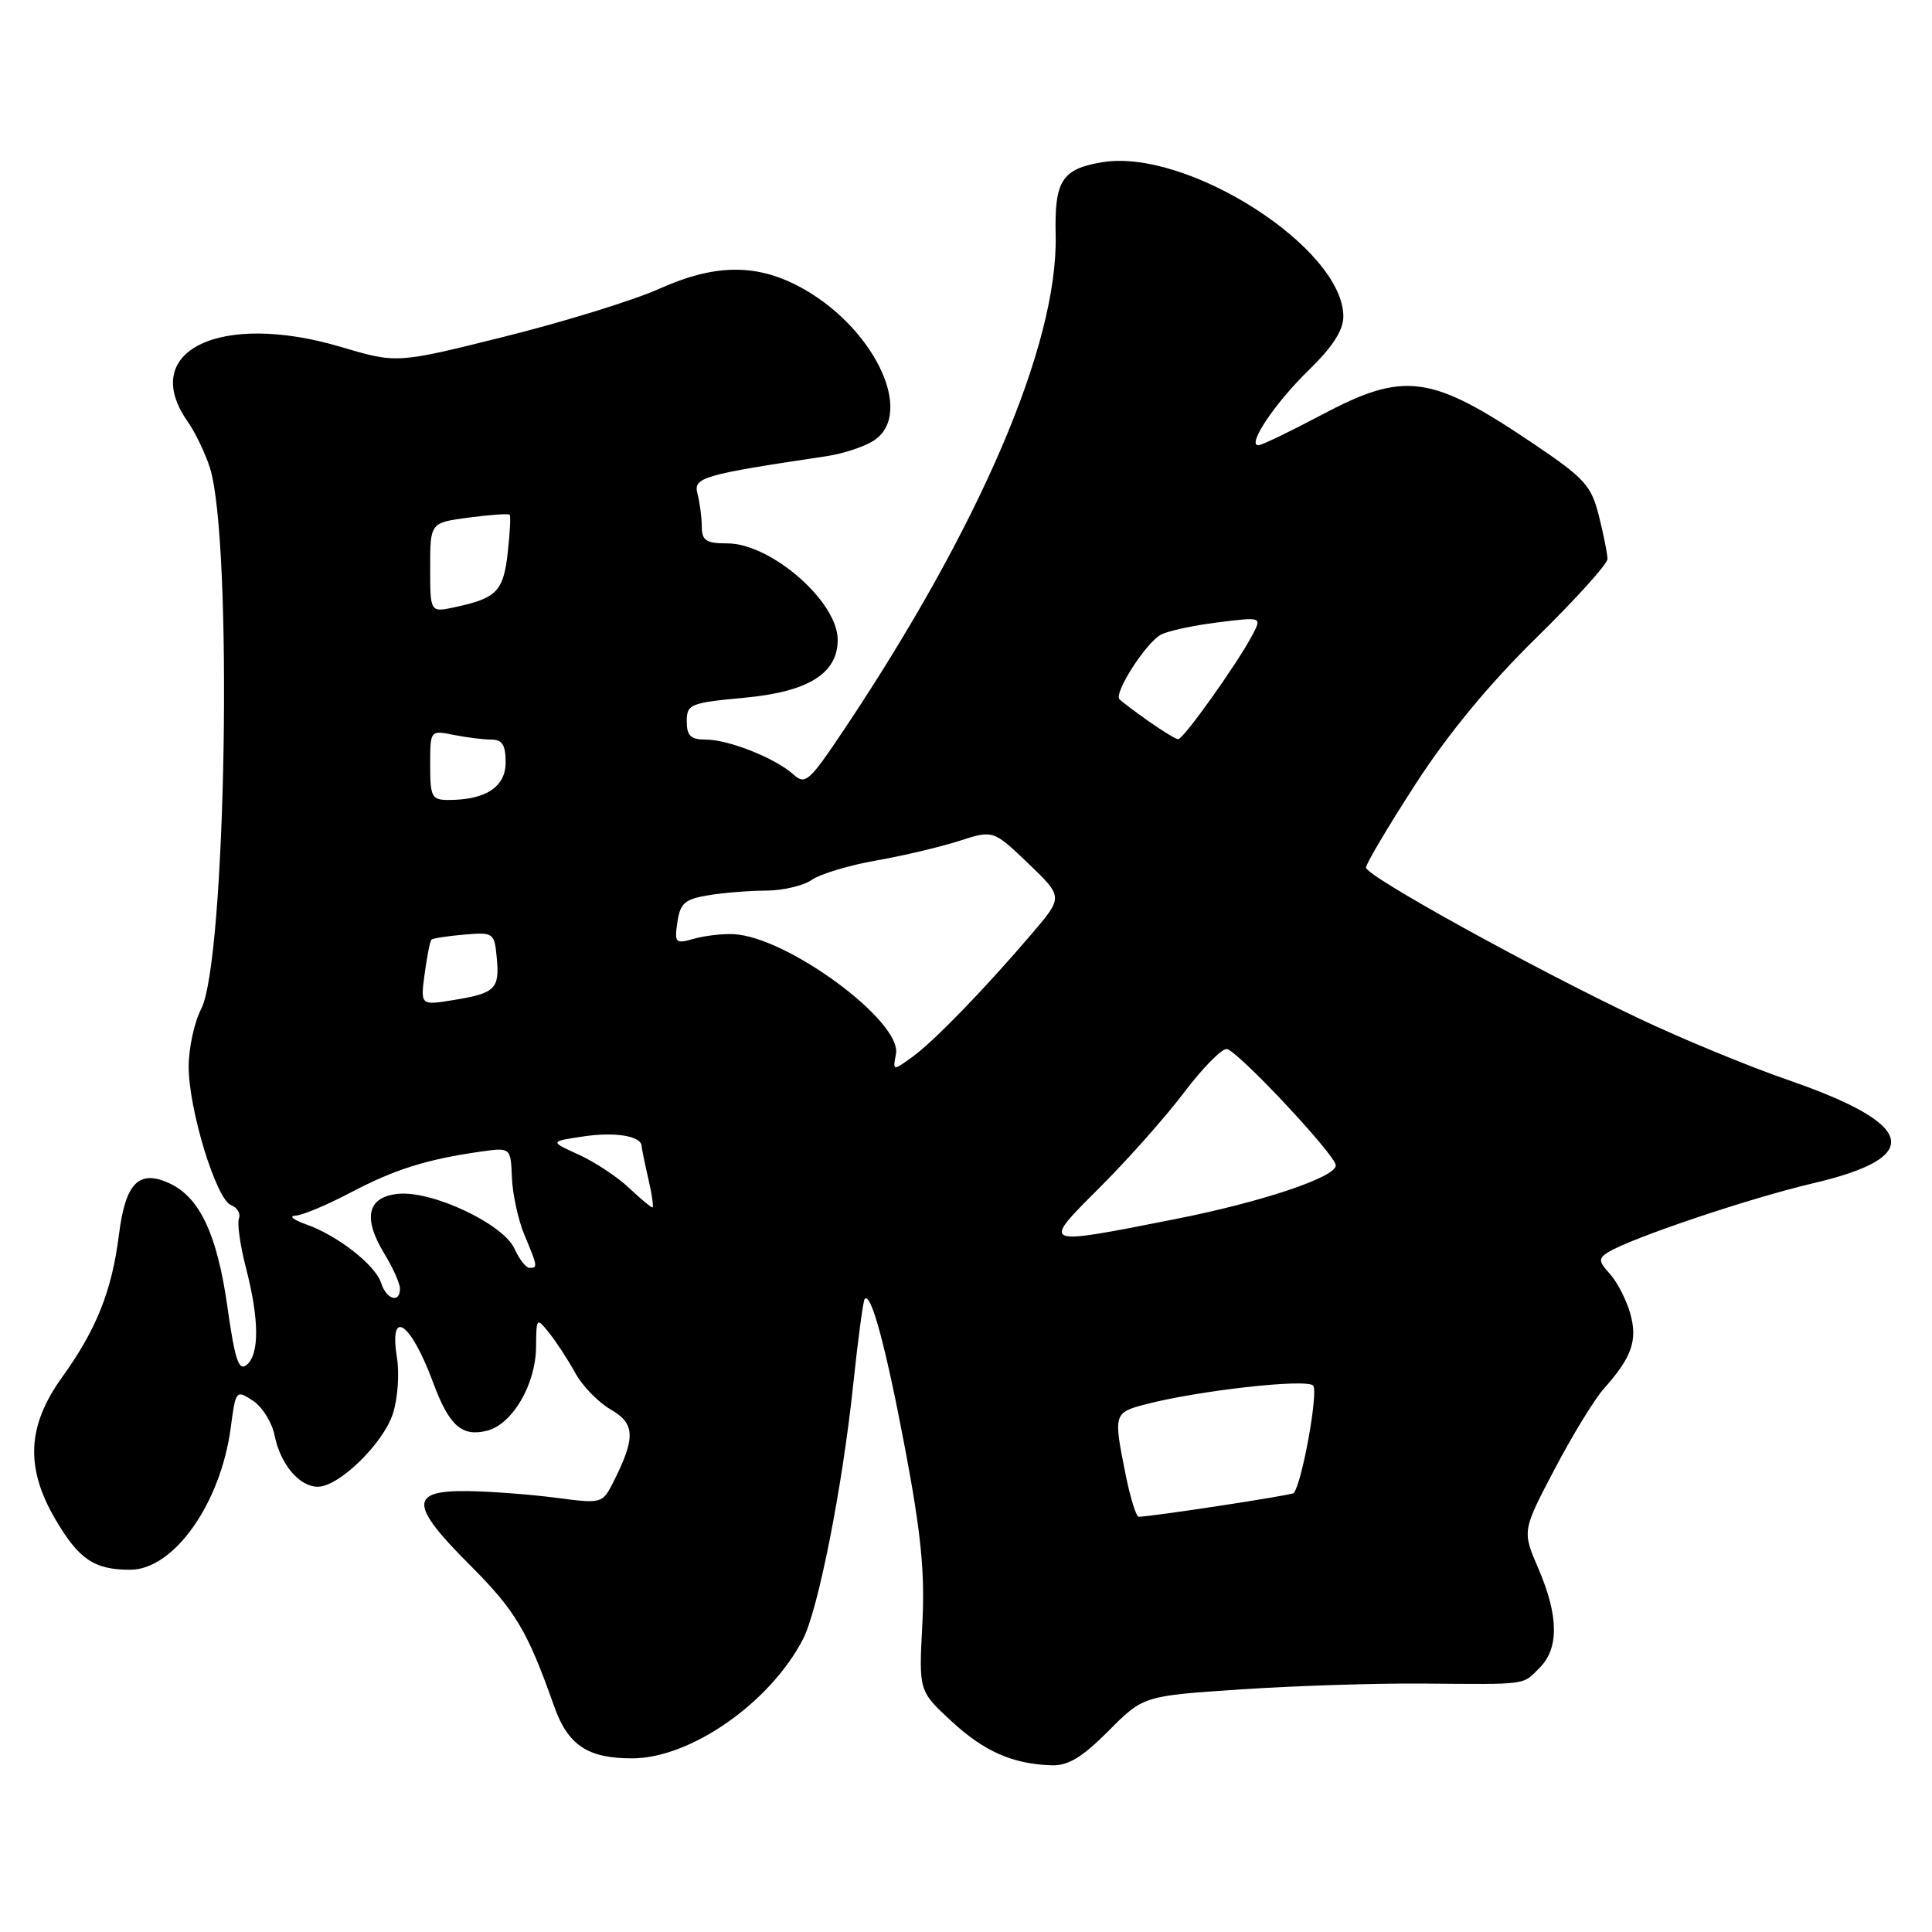 <?xml version="1.0" encoding="UTF-8" standalone="no"?>
<!DOCTYPE svg PUBLIC "-//W3C//DTD SVG 1.1//EN" "http://www.w3.org/Graphics/SVG/1.1/DTD/svg11.dtd" >
<svg xmlns="http://www.w3.org/2000/svg" xmlns:xlink="http://www.w3.org/1999/xlink" version="1.1" viewBox="0 0 256 256">
 <g >
 <path fill="currentColor"
d=" M 146.88 229.36 C 151.50 224.71 151.50 224.71 164.50 223.85 C 171.65 223.37 182.45 223.03 188.50 223.08 C 202.63 223.19 201.68 223.32 204.00 221.00 C 206.59 218.41 206.54 214.13 203.85 207.86 C 201.69 202.86 201.69 202.86 205.99 194.68 C 208.35 190.18 211.29 185.38 212.52 184.00 C 216.24 179.84 217.03 177.58 216.00 173.99 C 215.48 172.19 214.28 169.86 213.32 168.80 C 211.82 167.15 211.78 166.75 213.04 165.96 C 216.02 164.08 231.78 158.77 240.29 156.78 C 255.01 153.33 253.96 149.00 237.00 143.13 C 231.78 141.33 222.88 137.66 217.23 134.98 C 203.04 128.25 181.00 116.07 181.00 114.96 C 181.00 114.46 183.95 109.49 187.55 103.92 C 191.87 97.24 197.33 90.63 203.55 84.53 C 208.75 79.43 213.00 74.73 213.00 74.07 C 213.00 73.42 212.49 70.86 211.87 68.38 C 210.85 64.33 209.98 63.38 203.29 58.86 C 189.55 49.59 186.13 49.12 175.01 55.03 C 170.89 57.21 167.17 59.00 166.74 59.00 C 165.18 59.00 168.93 53.41 173.42 49.04 C 176.58 45.96 178.00 43.76 178.00 41.94 C 178.00 32.86 157.26 19.60 146.02 21.50 C 140.70 22.39 139.71 23.95 139.88 31.17 C 140.20 45.61 129.86 69.75 111.74 96.83 C 107.22 103.58 106.70 104.04 105.13 102.62 C 102.75 100.47 96.56 98.00 93.53 98.00 C 91.52 98.00 91.00 97.50 91.00 95.59 C 91.00 93.30 91.43 93.13 98.68 92.45 C 107.12 91.66 111.00 89.24 111.00 84.77 C 111.00 79.71 102.16 72.00 96.35 72.00 C 93.55 72.00 93.00 71.63 92.99 69.75 C 92.98 68.51 92.72 66.57 92.42 65.42 C 91.83 63.26 93.09 62.90 109.50 60.45 C 111.70 60.12 114.51 59.20 115.75 58.40 C 121.42 54.75 115.63 42.98 105.63 37.83 C 99.96 34.91 94.52 35.04 87.32 38.28 C 83.93 39.80 74.73 42.64 66.87 44.60 C 52.58 48.17 52.58 48.17 45.17 45.97 C 29.17 41.22 18.31 46.50 24.86 55.85 C 25.88 57.31 27.21 60.08 27.82 62.00 C 30.87 71.77 29.97 127.30 26.65 133.71 C 25.74 135.46 25.00 138.90 25.00 141.35 C 25.00 147.01 28.65 158.93 30.61 159.68 C 31.44 160.00 31.91 160.79 31.66 161.45 C 31.41 162.11 31.83 165.07 32.60 168.04 C 34.35 174.80 34.39 179.44 32.69 180.85 C 31.63 181.72 31.13 180.20 30.13 173.14 C 28.77 163.53 26.45 158.62 22.42 156.78 C 18.39 154.94 16.62 156.75 15.76 163.61 C 14.82 171.06 12.78 176.17 8.22 182.50 C 3.59 188.95 3.33 194.47 7.34 201.32 C 10.46 206.63 12.48 208.00 17.25 208.00 C 23.02 208.00 29.24 199.23 30.57 189.20 C 31.23 184.19 31.28 184.14 33.50 185.59 C 34.75 186.41 36.05 188.49 36.39 190.22 C 37.16 194.03 39.66 197.00 42.12 197.00 C 44.90 197.00 50.74 191.32 52.05 187.35 C 52.70 185.39 52.94 182.04 52.60 179.90 C 51.52 173.18 54.42 175.16 57.38 183.17 C 59.50 188.90 61.19 190.42 64.52 189.58 C 67.89 188.74 70.98 183.47 71.03 178.50 C 71.07 174.55 71.09 174.53 72.78 176.64 C 73.73 177.82 75.27 180.19 76.22 181.92 C 77.17 183.65 79.29 185.83 80.93 186.77 C 84.17 188.64 84.24 190.49 81.27 196.38 C 79.82 199.24 79.76 199.26 73.66 198.46 C 70.27 198.02 65.03 197.62 62.02 197.58 C 54.24 197.47 54.27 199.38 62.20 207.31 C 68.30 213.41 69.88 216.05 73.43 226.10 C 75.25 231.25 77.89 233.01 83.80 232.99 C 91.52 232.97 102.05 225.61 106.40 217.20 C 108.42 213.29 111.63 197.02 113.05 183.50 C 113.69 177.45 114.37 172.33 114.58 172.11 C 115.43 171.21 117.37 178.42 119.94 192.00 C 122.07 203.31 122.57 208.43 122.21 215.29 C 121.75 224.07 121.75 224.07 126.06 228.06 C 130.44 232.10 134.19 233.75 139.38 233.91 C 141.55 233.98 143.41 232.84 146.88 229.36 Z  M 149.14 195.33 C 147.53 187.35 147.58 187.19 151.75 186.09 C 158.68 184.27 173.05 182.65 173.99 183.59 C 174.73 184.33 172.55 196.44 171.43 197.84 C 171.21 198.12 152.90 200.92 150.89 200.98 C 150.55 200.99 149.76 198.45 149.14 195.33 Z  M 50.50 170.00 C 49.74 167.61 44.68 163.67 40.50 162.21 C 38.85 161.63 38.24 161.12 39.15 161.08 C 40.06 161.04 43.34 159.66 46.46 158.02 C 52.28 154.96 56.48 153.63 63.59 152.61 C 67.67 152.03 67.67 152.03 67.83 156.03 C 67.92 158.23 68.66 161.66 69.49 163.64 C 71.25 167.83 71.27 168.00 70.16 168.00 C 69.70 168.00 68.80 166.85 68.16 165.44 C 66.66 162.17 57.30 157.75 52.77 158.19 C 48.67 158.58 48.03 161.36 50.94 166.14 C 52.07 167.99 52.99 170.06 53.00 170.75 C 53.00 172.74 51.20 172.20 50.50 170.00 Z  M 145.82 157.25 C 149.53 153.54 154.52 147.91 156.90 144.75 C 159.29 141.59 161.82 139.00 162.53 139.00 C 163.80 139.00 177.00 153.07 177.00 154.42 C 177.00 155.99 167.17 159.28 155.71 161.54 C 137.72 165.09 137.90 165.17 145.82 157.25 Z  M 83.30 157.36 C 81.76 155.91 78.78 153.95 76.67 152.99 C 72.84 151.25 72.84 151.25 77.25 150.59 C 81.50 149.95 84.97 150.52 85.02 151.86 C 85.04 152.21 85.44 154.19 85.92 156.25 C 86.40 158.31 86.63 160.00 86.45 160.00 C 86.26 160.00 84.84 158.81 83.30 157.36 Z  M 118.72 139.66 C 119.55 135.35 104.32 124.12 97.20 123.78 C 95.71 123.71 93.34 123.99 91.91 124.40 C 89.49 125.09 89.35 124.94 89.76 122.18 C 90.13 119.68 90.74 119.14 93.85 118.63 C 95.86 118.29 99.31 118.02 101.53 118.01 C 103.74 118.00 106.47 117.36 107.58 116.58 C 108.70 115.80 112.51 114.65 116.06 114.03 C 119.60 113.41 124.55 112.24 127.05 111.44 C 131.61 109.97 131.61 109.97 136.25 114.41 C 140.88 118.85 140.88 118.85 136.76 123.68 C 130.44 131.08 123.78 137.96 120.90 140.04 C 118.29 141.93 118.29 141.93 118.72 139.66 Z  M 56.27 129.03 C 56.58 126.72 56.98 124.69 57.17 124.51 C 57.35 124.33 59.30 124.03 61.50 123.84 C 65.39 123.51 65.51 123.59 65.82 126.88 C 66.22 131.04 65.64 131.61 60.10 132.51 C 55.71 133.23 55.71 133.23 56.27 129.03 Z  M 57.00 101.38 C 57.00 96.75 57.00 96.75 60.12 97.38 C 61.84 97.72 64.09 98.00 65.12 98.00 C 66.55 98.00 67.00 98.73 67.00 101.02 C 67.00 104.27 64.36 106.00 59.43 106.00 C 57.21 106.00 57.00 105.61 57.00 101.38 Z  M 152.20 95.57 C 150.39 94.29 148.65 92.98 148.34 92.67 C 147.54 91.87 151.84 85.15 153.84 84.09 C 154.75 83.60 158.13 82.87 161.35 82.47 C 167.21 81.74 167.21 81.74 165.96 84.12 C 164.00 87.87 156.77 98.01 156.11 97.95 C 155.77 97.92 154.02 96.85 152.20 95.57 Z  M 57.00 75.21 C 57.00 69.26 57.00 69.26 62.12 68.58 C 64.93 68.21 67.37 68.04 67.53 68.20 C 67.69 68.37 67.57 70.65 67.27 73.29 C 66.70 78.36 65.81 79.27 60.25 80.46 C 57.00 81.16 57.00 81.16 57.00 75.21 Z "/>
</g>
</svg>